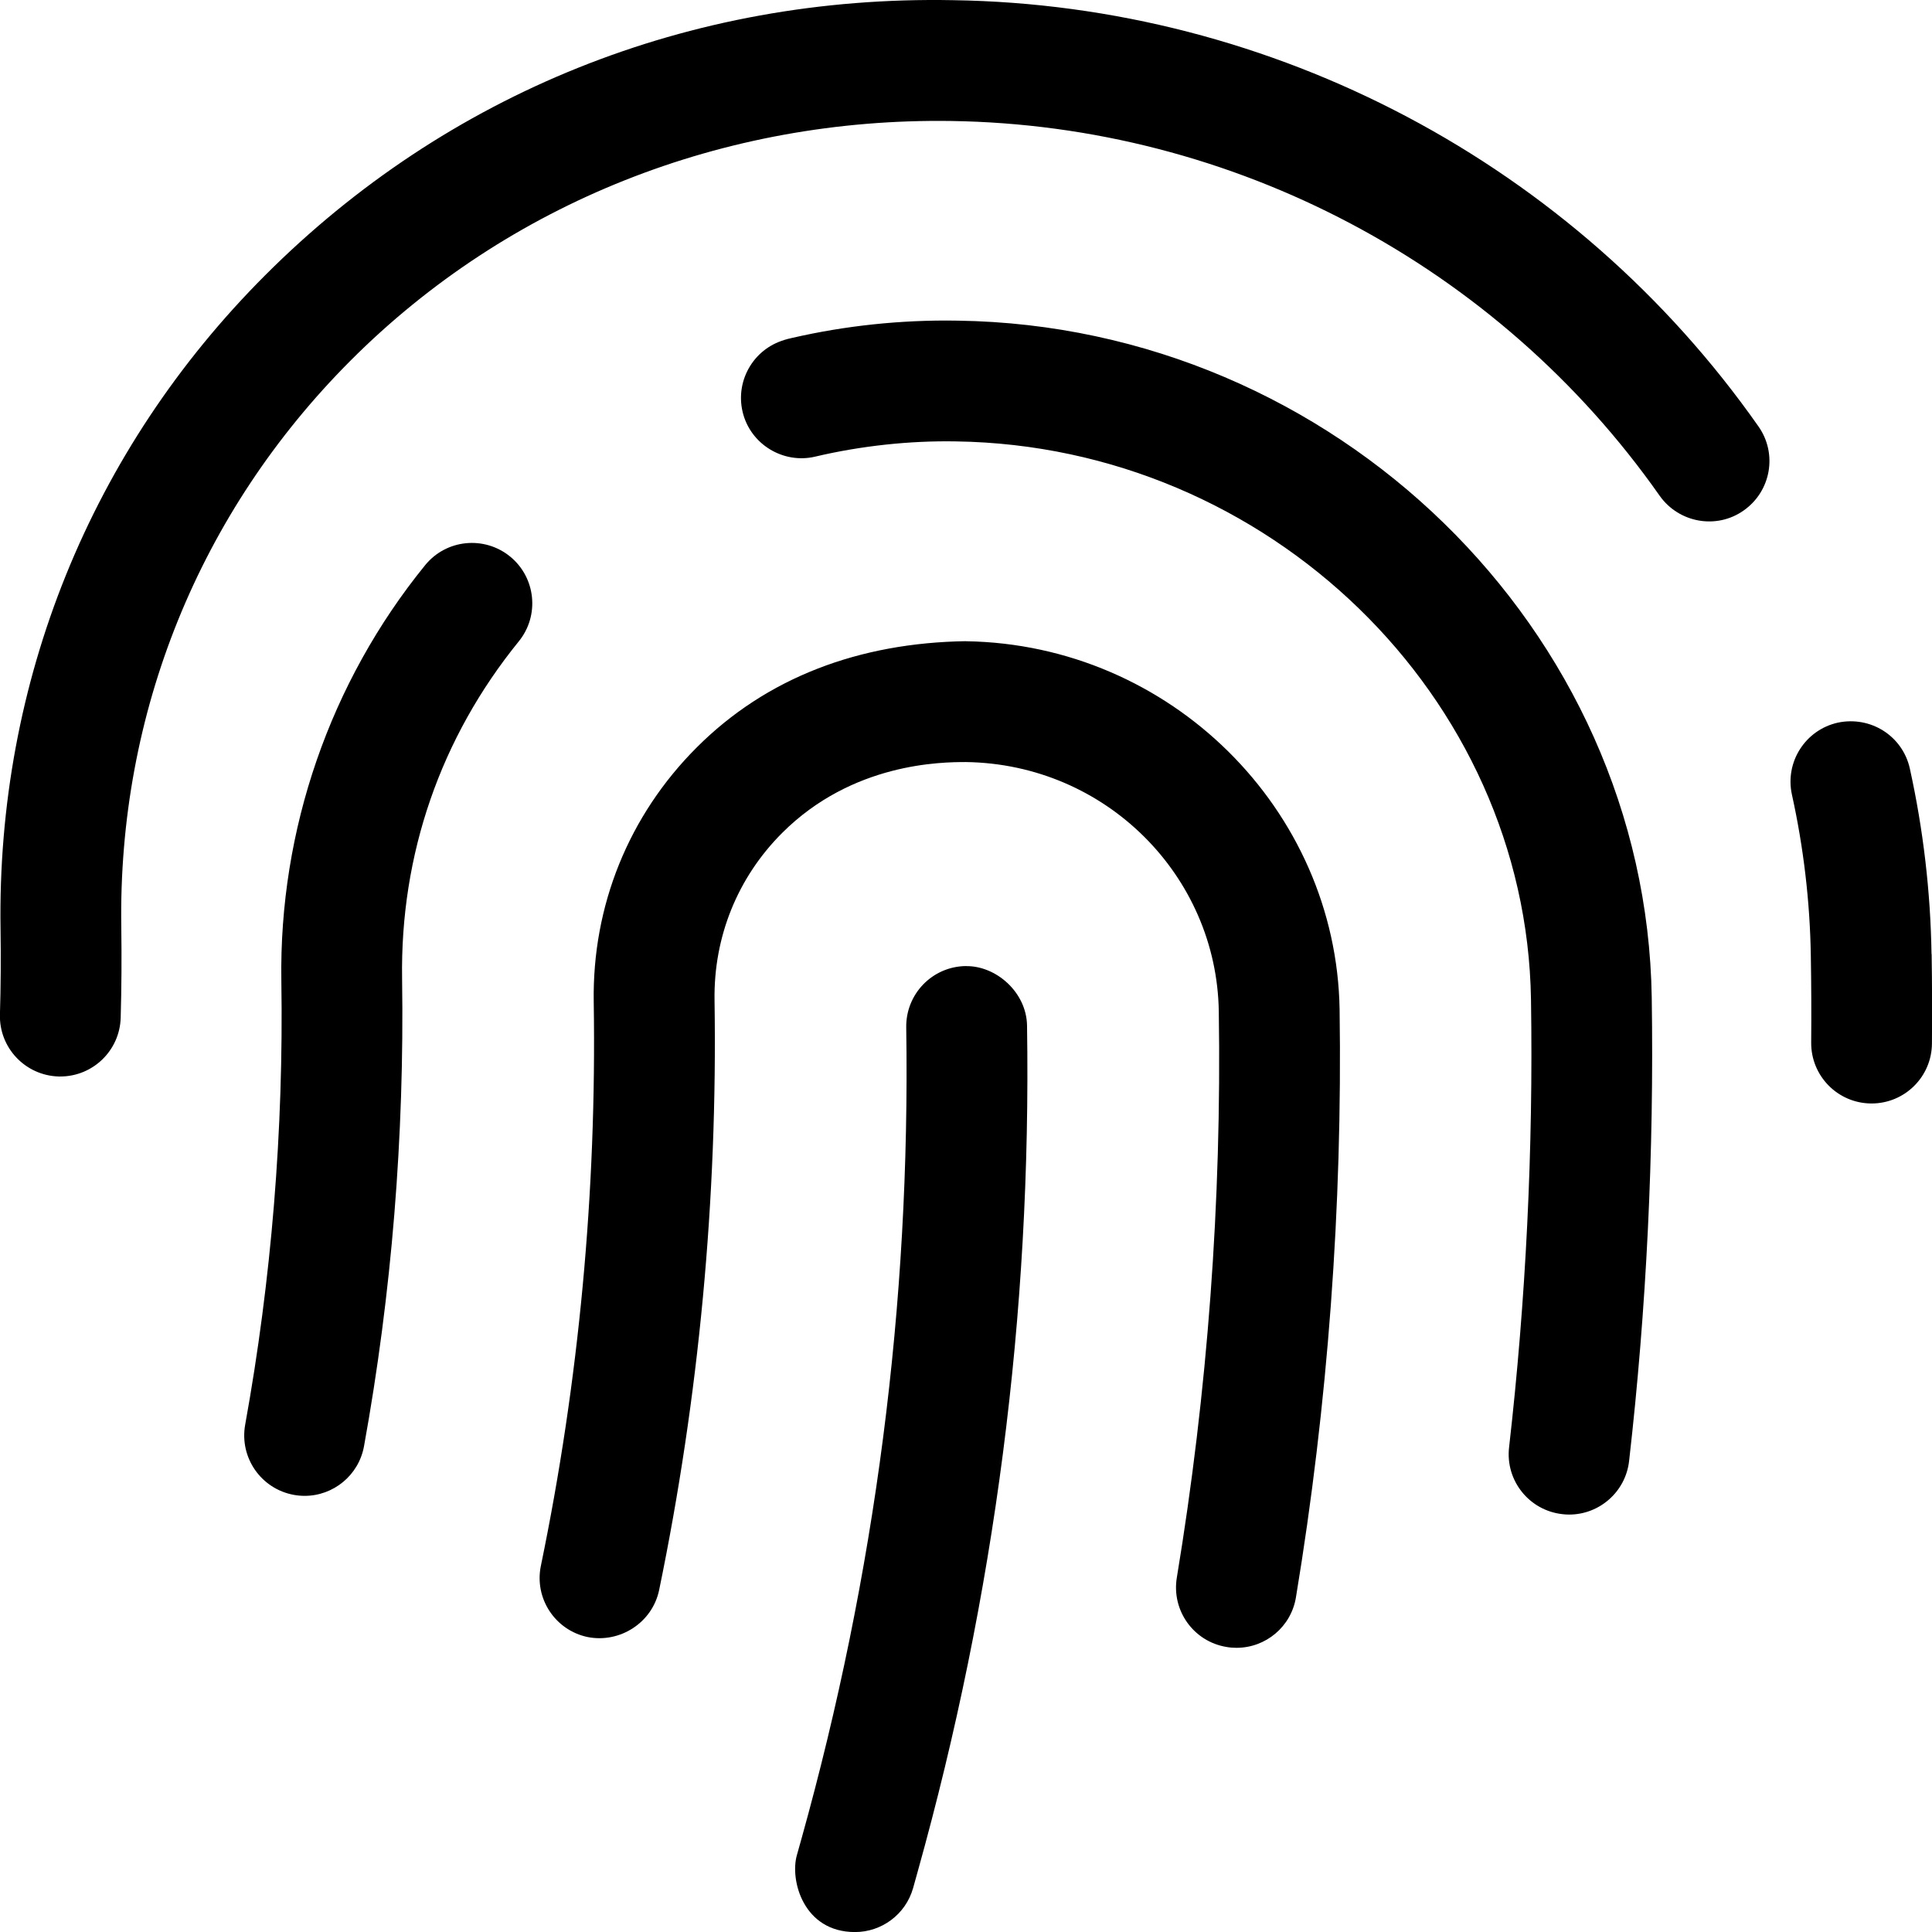 <!-- Generated by IcoMoon.io -->
<svg version="1.1" xmlns="http://www.w3.org/2000/svg" width="32" height="32" viewBox="0 0 32 32">
<title>fingerprint</title>
<path d="M16 10.62c-1.768 0.026-3.303 0.601-4.461 1.761-1.125 1.125-1.731 2.621-1.705 4.215 0.049 3.139-0.244 6.281-0.875 9.337-0.113 0.541 0.236 1.070 0.776 1.182 0.531 0.104 1.068-0.236 1.182-0.777 0.66-3.198 0.969-6.486 0.918-9.772-0.016-1.048 0.381-2.031 1.119-2.769 1.166-1.166 2.642-1.175 3.047-1.175 2.32 0.034 4.151 1.887 4.186 4.129 0.049 3.148-0.186 6.304-0.695 9.379-0.090 0.545 0.277 1.059 0.823 1.149 0.057 0.010 0.111 0.014 0.166 0.014 0.481 0 0.904-0.347 0.984-0.837 0.529-3.192 0.771-6.468 0.723-9.737-0.054-3.313-2.801-6.047-6.188-6.098zM15.994 16.001c-0.553 0.009-0.992 0.463-0.984 1.016 0.070 4.587-0.514 9.062-1.736 13.442l-0.076 0.271c-0.116 0.414 0.109 1.271 0.963 1.271 0.438 0 0.838-0.288 0.963-0.729l0.076-0.273c1.276-4.567 1.885-9.234 1.811-14.013-0.009-0.552-0.514-0.994-1.016-0.984zM7.041 9.362c-1.574 1.936-2.42 4.382-2.381 6.884 0.039 2.473-0.164 4.946-0.599 7.351-0.098 0.544 0.262 1.064 0.807 1.163 0.061 0.011 0.119 0.016 0.179 0.016 0.473 0 0.894-0.339 0.982-0.821 0.459-2.533 0.67-5.136 0.631-7.739-0.033-2.063 0.637-3.997 1.932-5.592 0.349-0.429 0.283-1.059-0.144-1.407-0.428-0.347-1.057-0.286-1.407 0.145zM31.992 15.801c-0.016-1.031-0.137-2.064-0.359-3.071-0.119-0.538-0.646-0.875-1.191-0.761-0.539 0.119-0.881 0.652-0.762 1.193 0.193 0.875 0.299 1.774 0.313 2.671 0.008 0.479 0.010 0.957 0.006 1.436-0.004 0.552 0.439 1.003 0.992 1.008h0.008c0.549 0 0.996-0.442 1-0.992 0.004-0.494 0.003-0.988-0.005-1.482zM15.787 0.003c-4.373-0.084-8.393 1.552-11.393 4.554-2.893 2.894-4.449 6.741-4.385 10.831 0.007 0.472 0.004 0.943-0.010 1.414-0.016 0.552 0.42 1.012 0.973 1.028h0.027c0.539 0 0.984-0.429 1-0.972 0.014-0.5 0.017-1.001 0.010-1.502-0.056-3.543 1.293-6.877 3.799-9.385 2.611-2.615 6.181-4.023 9.947-3.967 4.668 0.068 9.054 2.389 11.734 6.207 0.32 0.452 0.945 0.561 1.392 0.244 0.453-0.318 0.563-0.941 0.244-1.393-3.047-4.343-8.033-6.981-13.339-7.059zM15.867 5.311c-0.057-0.001-0.124-0.002-0.191-0.002-0.934 0-1.843 0.112-2.712 0.325l0.078-0.016c-0.537 0.127-0.869 0.666-0.742 1.204 0.127 0.536 0.672 0.867 1.203 0.741 0.758-0.179 1.568-0.266 2.332-0.252 5.174 0.076 9.445 4.223 9.523 9.243 0.039 2.478-0.084 4.974-0.363 7.419-0.063 0.549 0.332 1.044 0.881 1.106 0.039 0.005 0.076 0.007 0.115 0.007 0.5 0 0.934-0.376 0.992-0.887 0.289-2.529 0.414-5.112 0.375-7.676-0.093-6.090-5.249-11.12-11.491-11.212z"></path>
</svg>
